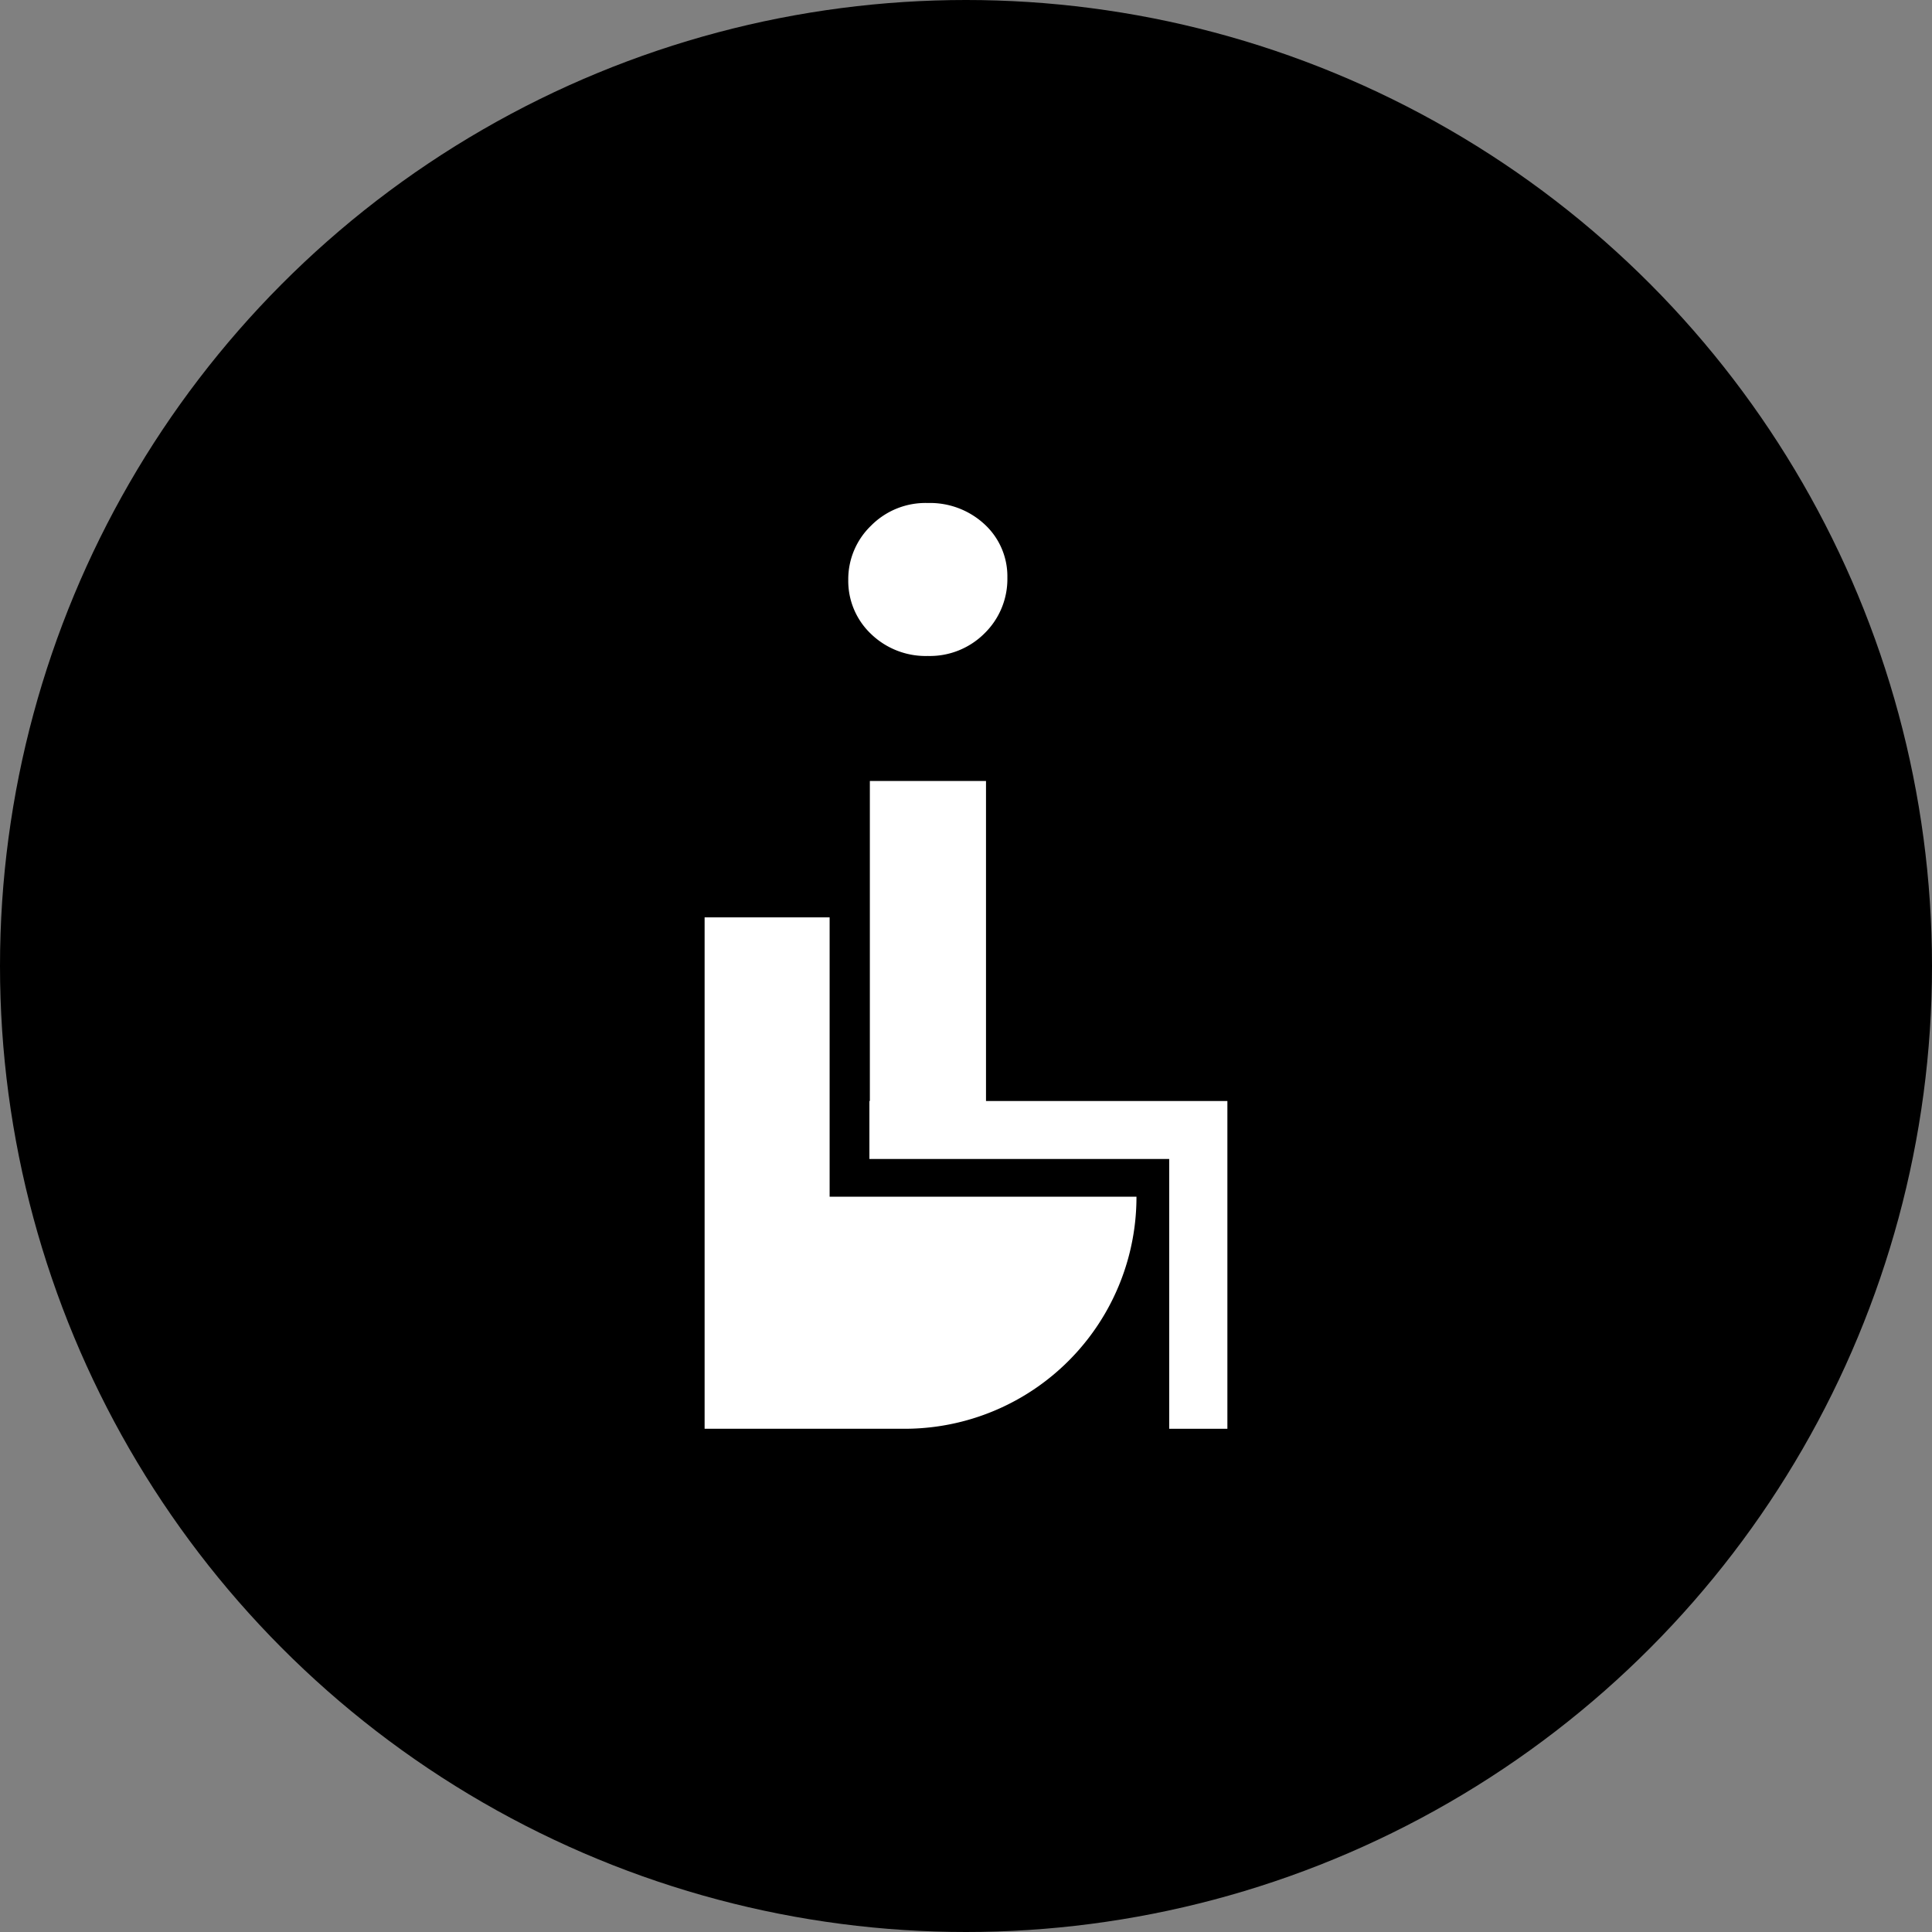 <svg xmlns="http://www.w3.org/2000/svg" viewBox="0 0 85 85"><rect x="0" y="0" width="85" height="85" fill="#808080" stroke="none"/><defs><style>.cls-1{fill:#fff;}</style></defs><title>Recurso 81</title><g id="Capa_2" data-name="Capa 2"><g id="Layer_1" data-name="Layer 1"><circle cx="42.5" cy="42.5" r="42.5"/><path class="cls-1" d="M40.82,28.86a3.4,3.4,0,0,0,2.5-1,3.34,3.34,0,0,0,1-2.45,3.11,3.11,0,0,0-1-2.34,3.53,3.53,0,0,0-2.5-.94,3.37,3.37,0,0,0-2.5,1,3.27,3.27,0,0,0-1,2.39,3.21,3.21,0,0,0,1,2.37A3.46,3.46,0,0,0,40.82,28.86Z"/><polygon class="cls-1" points="43.38 48.44 43.38 34.36 38.27 34.36 38.27 48.44 38.25 48.44 38.25 50.99 51.44 50.99 51.44 62.86 54 62.86 54 48.44 43.38 48.44"/><path class="cls-1" d="M36.5,40.36H31v22.5h8.8A10.2,10.2,0,0,0,50,52.65H36.5Z"/></g></g></svg>